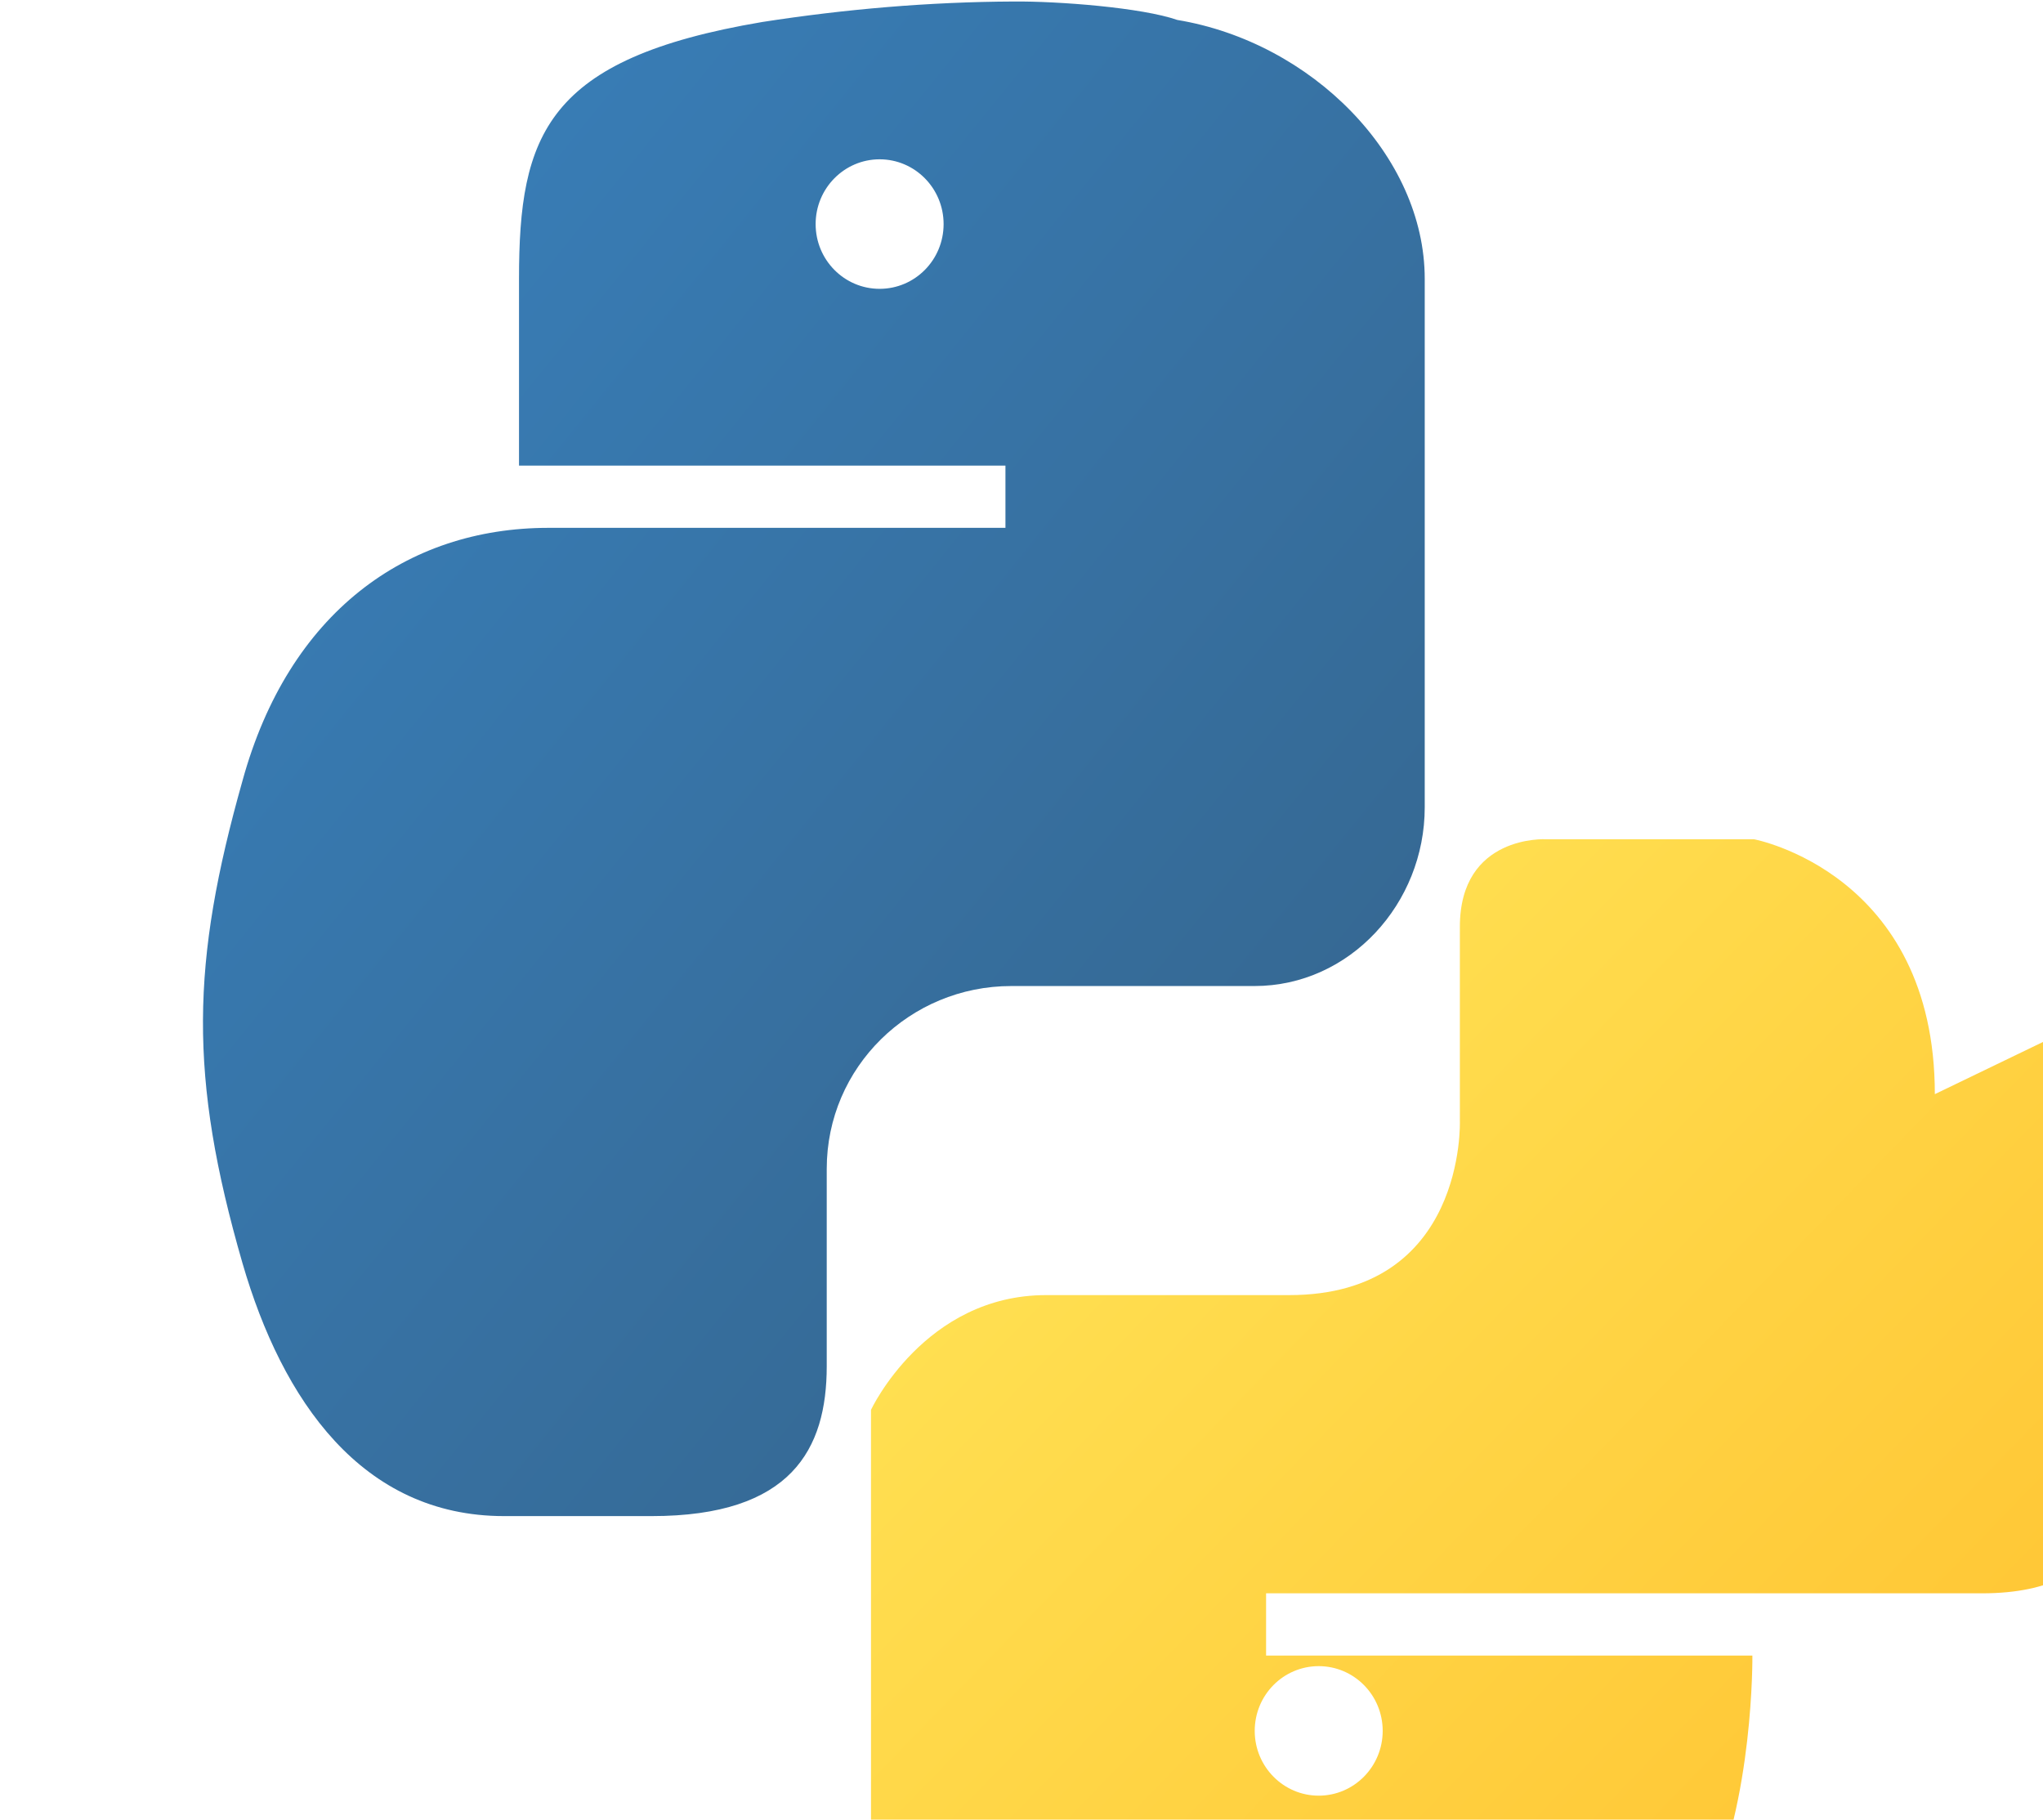 <svg xmlns="http://www.w3.org/2000/svg" viewBox="0 0 256 255" width="35.93" height="32">
  <defs>
    <linearGradient x1="12.959%" y1="12.039%" x2="79.639%" y2="78.201%" id="python-a">
      <stop stop-color="#387EB8" offset="0%"/>
      <stop stop-color="#366994" offset="100%"/>
    </linearGradient>
    <linearGradient x1="19.128%" y1="20.579%" x2="90.742%" y2="88.429%" id="python-b">
      <stop stop-color="#FFE052" offset="0%"/>
      <stop stop-color="#FFC331" offset="100%"/>
    </linearGradient>
  </defs>
  <g fill="none" fill-rule="evenodd">
    <path d="M126.916.211c-11.87.053-23.641 1.069-35.252 2.872-30.322 5.126-34.086 15.829-34.086 35.997v26.168h68.172v8.723H61.706c-19.943 0-36.415 11.938-42.878 35.432-7.198 25.495-7.576 41.413 0 67.628 5.575 19.201 16.719 35.432 36.662 35.432h20.677c19.602 0 24.537-9.388 24.537-21.008v-27.65c0-14.275 11.663-25.624 25.86-25.624h34.082c13.349 0 23.865-11.547 23.865-25.048V39.08c0-17.266-15.873-33.173-34.672-36.284C144.846 1.06 133.155.158 126.916.211zm-18.8 22.114c4.949 0 8.967 4.066 8.967 9.078 0 5.024-4.018 9.073-8.967 9.073-4.947 0-8.967-4.05-8.967-9.073 0-5.012 4.02-9.078 8.967-9.078z" fill="url(#python-a)"/>
    <path d="M256 153.334c0-31.01-25.354-35.724-25.354-35.724h-29.15s-12.06-.666-12.06 12.273v27.203s.886 24.408-23.926 24.408h-34.065c-17.017 0-24.537 16.078-24.537 16.078v68.587s-.726 14.654 28.315 18.598c10.748 1.349 20.725 1.968 29.832 1.843 27.423-.405 52.14-6.262 58.848-20.228 6.758-14.034 6.527-34.365 6.527-34.365h-68.152v-8.723h100.347c19.943 0 18.282-14.11 18.282-14.11v-67.86zM169.652 233.49c4.946 0 8.967 4.05 8.967 9.073 0 5.012-4.021 9.078-8.967 9.078-4.949 0-8.967-4.066-8.967-9.078 0-5.024 4.018-9.073 8.967-9.073z" fill="url(#python-b)"/>
  </g>
</svg>
